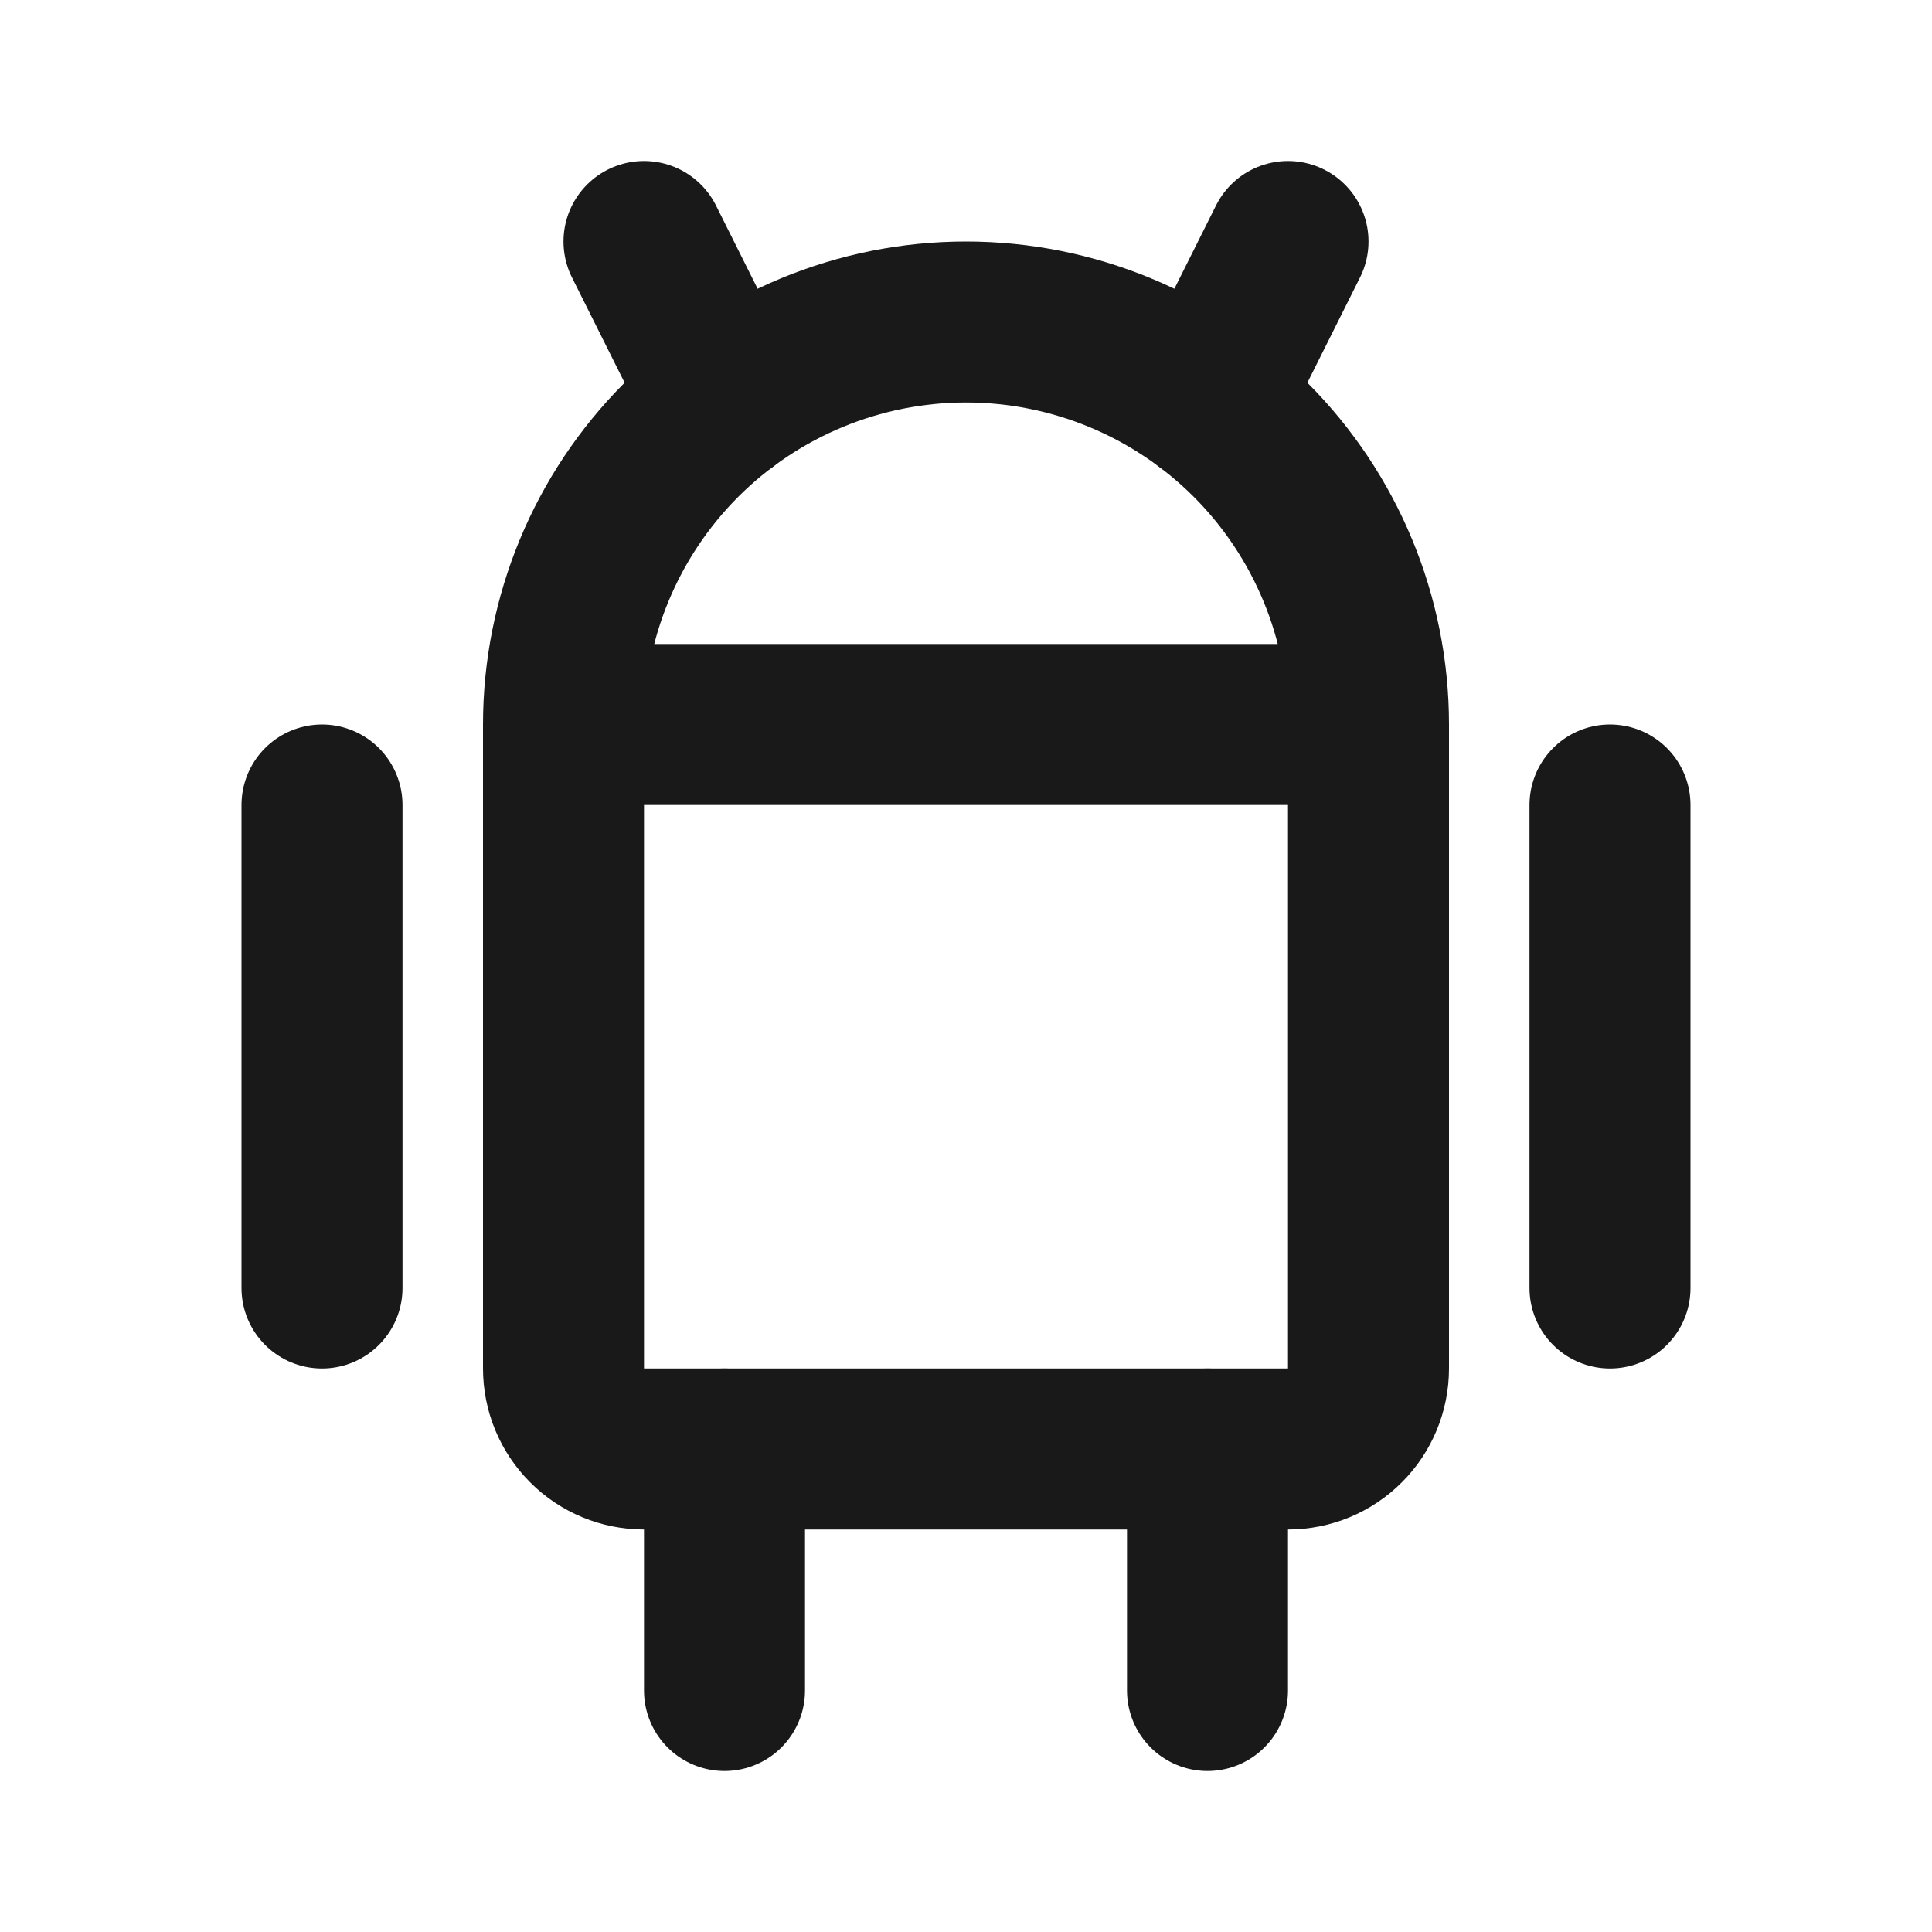 <svg width="24" height="24" viewBox="0 0 24 24" fill="none" xmlns="http://www.w3.org/2000/svg">
<path d="M4 10V16" stroke="#191919" stroke-width="2" stroke-linecap="round" stroke-linejoin="round"/>
<path d="M20 10V16" stroke="#191919" stroke-width="2" stroke-linecap="round" stroke-linejoin="round"/>
<path d="M7 9H17V17C17 17.265 16.895 17.52 16.707 17.707C16.52 17.895 16.265 18 16 18H8C7.735 18 7.48 17.895 7.293 17.707C7.105 17.52 7 17.265 7 17V9ZM7 9C7 7.674 7.527 6.402 8.464 5.464C9.402 4.527 10.674 4 12 4C13.326 4 14.598 4.527 15.536 5.464C16.473 6.402 17 7.674 17 9" stroke="#191919" stroke-width="2" stroke-linecap="round" stroke-linejoin="round"/>
<path d="M8 3L9 5" stroke="#191919" stroke-width="2" stroke-linecap="round" stroke-linejoin="round"/>
<path d="M16 3L15 5" stroke="#191919" stroke-width="2" stroke-linecap="round" stroke-linejoin="round"/>
<path d="M9 18V21" stroke="#191919" stroke-width="2" stroke-linecap="round" stroke-linejoin="round"/>
<path d="M15 18V21" stroke="#191919" stroke-width="2" stroke-linecap="round" stroke-linejoin="round"/>
</svg>
